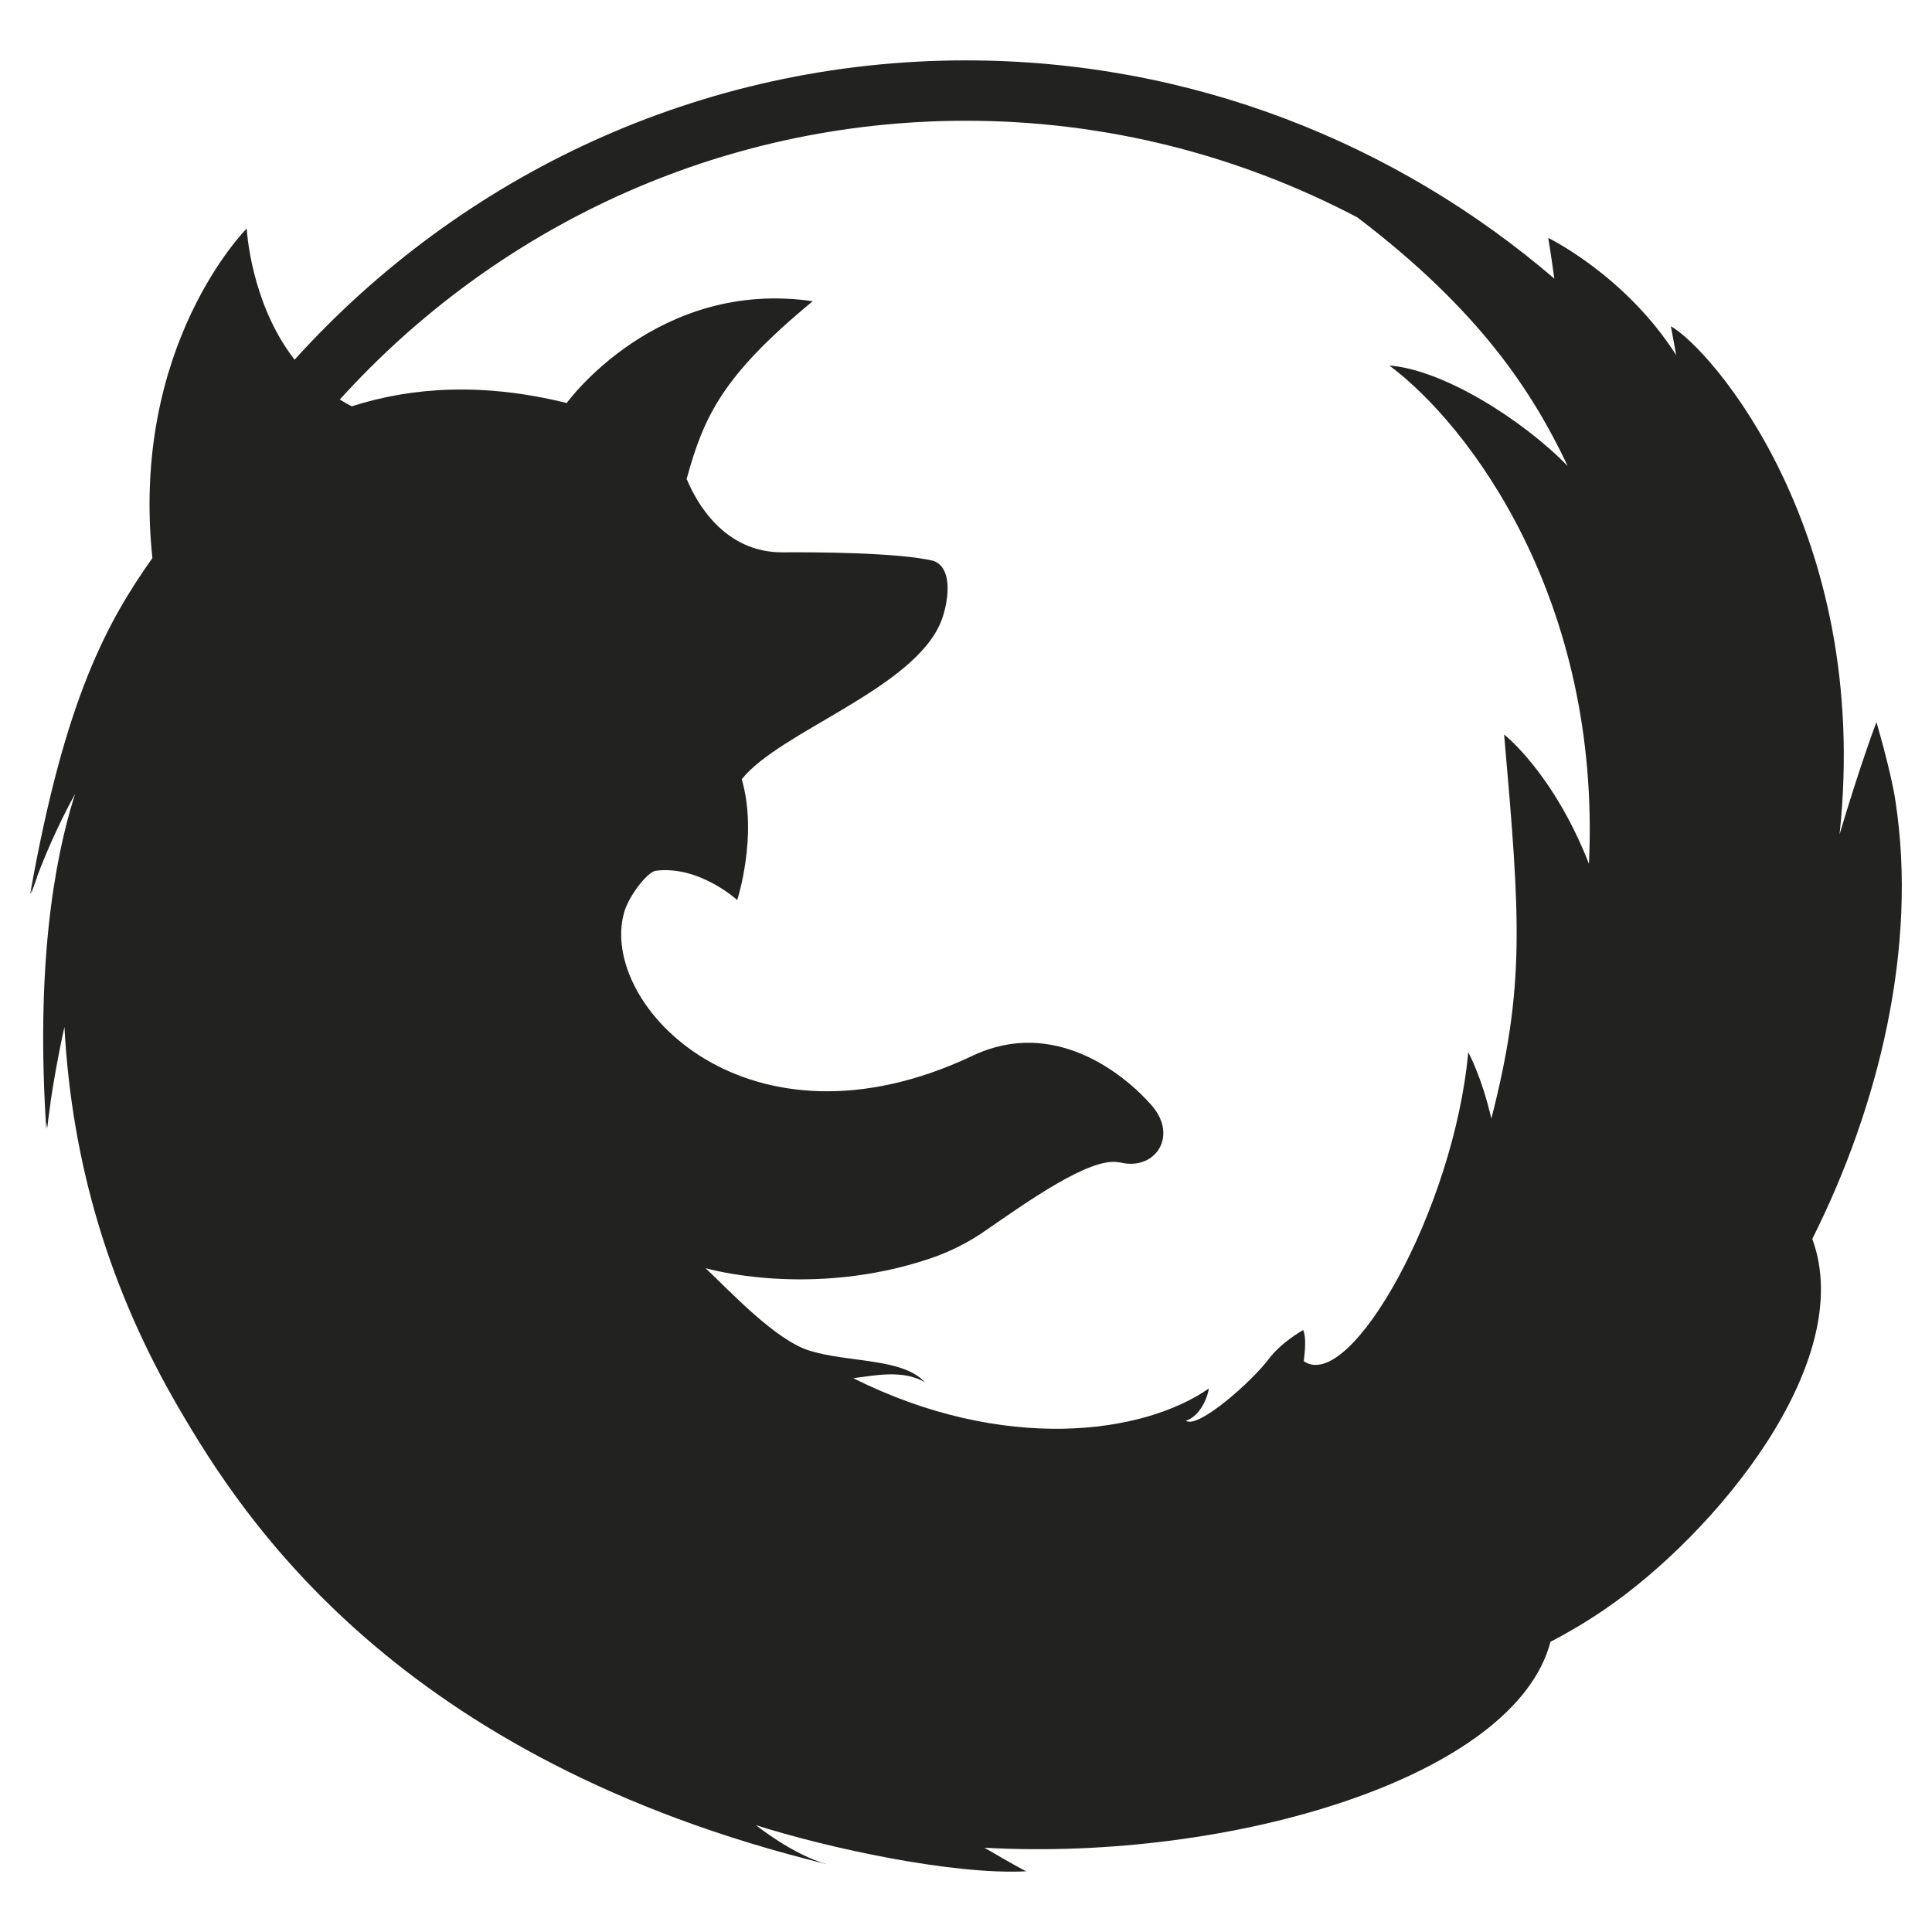 <?xml version="1.0" encoding="utf-8"?>
<!-- Generator: Adobe Illustrator 19.2.1, SVG Export Plug-In . SVG Version: 6.00 Build 0)  -->
<!DOCTYPE svg PUBLIC "-//W3C//DTD SVG 1.1//EN" "http://www.w3.org/Graphics/SVG/1.1/DTD/svg11.dtd">
<svg version="1.1" id="Layer_1" xmlns="http://www.w3.org/2000/svg" xmlns:xlink="http://www.w3.org/1999/xlink" x="0px" y="0px"
	 width="64px" height="64px" viewBox="0 0 64 64" enable-background="new 0 0 64 64" xml:space="preserve">
<path fill="#222221" d="M62.793,26.562c-0.136-0.954-0.634-2.641-0.634-2.641s-0.543,1.429-1.221,3.719
	c1.072-10.055-4.302-16.121-5.587-16.831c0,0,0.064,0.346,0.175,0.956c-1.681-2.642-4.239-3.884-4.239-3.884
	s0.077,0.439,0.202,1.348C46.242,4.731,39.437,2,32,2c-8.819,0-16.748,3.836-22.241,9.915c-1.467-1.881-1.586-4.345-1.586-4.345
	s-3.866,3.855-3.125,10.916C3.551,20.608,2.149,23.132,1,29.613c0,0,0.003-0.01,0.009-0.027c-0.002,0.013-0.005,0.025-0.007,0.037
	c0,0,0.02-0.063,0.058-0.174c-0.009,0.049-0.018,0.095-0.027,0.145c0,0,0.004-0.011,0.009-0.027
	c-0.002,0.012-0.004,0.024-0.007,0.037c0,0,0.063-0.2,0.189-0.537c0.002-0.01,0.004-0.019,0.005-0.029
	c0.225-0.6,0.644-1.62,1.256-2.736C2.483,26.31,2.48,26.32,2.477,26.329c-0.006,0.012-0.013,0.023-0.019,0.035
	c0.006-0.011,0.013-0.023,0.019-0.034c-0.726,2.296-1.283,5.822-0.946,11.057c0-0.003,0.001-0.008,0.001-0.011
	c0,0.007,0.001,0.014,0.001,0.021c0.003-0.032,0.01-0.105,0.022-0.211c0.003,0.057,0.006,0.113,0.01,0.171
	c0-0.003,0.001-0.009,0.001-0.012c0,0.008,0.001,0.015,0.001,0.023c0.006-0.077,0.039-0.372,0.106-0.829
	c0-0.007-0.001-0.013-0.001-0.02c0.089-0.6,0.236-1.476,0.462-2.502c0.248,4.546,1.494,8.701,3.802,12.651
	c2.106,3.608,7.193,11.602,21.466,15.088c-1.137-0.31-2.363-1.297-2.363-1.297c2.332,0.748,6.505,1.657,8.957,1.53
	c-0.309-0.147-1.385-0.781-1.385-0.781c8.181,0.459,17.579-2.334,18.75-6.821c0.571-0.296,1.156-0.639,1.758-1.048
	c3.723-2.527,8.417-8.241,6.915-12.298C62.265,36.602,63.521,31.328,62.793,26.562z M52.636,28.615
	c-1.186-3.026-2.81-4.283-2.81-4.283c0.538,6.149,0.699,8.344-0.423,12.723c-0.326-1.411-0.766-2.198-0.766-2.198
	c-0.471,5.203-3.907,11.292-5.442,10.238c-0.001-0.002-0.006-0.005-0.006-0.005c0.044-0.379,0.083-0.777-0.018-1.031
	c0,0-0.714,0.389-1.149,0.968c-0.542,0.723-2.332,2.319-2.738,2.037c0.378-0.116,0.68-0.597,0.762-1.07
	c-2.176,1.521-6.801,2.151-11.781-0.34c0.653-0.075,1.631-0.305,2.376,0.136c-0.745-0.814-2.545-0.645-3.836-1.052
	c-1.123-0.355-2.588-1.93-3.432-2.728c0.025,0.006,3.465,1.011,7.422-0.315c0.686-0.23,1.297-0.547,1.816-0.906
	c1.426-0.987,3.478-2.444,4.42-2.29c0.037,0.005,0.074,0.008,0.111,0.017c1.135,0.254,1.892-0.886,1.008-1.899
	c-0.881-1.013-3.218-2.93-5.928-1.646c-7.443,3.525-12.409-1.686-11.548-4.741c0.161-0.574,0.775-1.334,1.036-1.384
	c1.445-0.192,2.711,0.969,2.711,0.969s0.696-2.134,0.15-4.002c1.258-1.582,5.686-2.985,6.597-5.21
	c0.216-0.527,0.46-1.765-0.246-2.024c-1.173-0.281-3.959-0.29-4.989-0.282c-1.962,0.016-2.876-1.69-3.178-2.412
	c-0.001,0.003-0.001,0.005-0.002,0.008c-0.003-0.007-0.006-0.014-0.009-0.021c0.569-2.064,1.17-3.412,4.178-5.894
	c-5.165-0.753-8.148,3.368-8.15,3.373c-2.782-0.691-5.144-0.524-7.118,0.108c-0.002-0.002-0.005-0.003-0.008-0.005
	c-0.138-0.066-0.262-0.143-0.389-0.219C16.381,7.572,23.777,4,32,4c4.679,0,9.087,1.164,12.967,3.203
	c4.067,3.093,5.807,5.793,6.964,8.233c-1.527-1.562-4.142-3.192-5.908-3.328C48.655,14.066,53.047,19.852,52.636,28.615z"/>
</svg>
